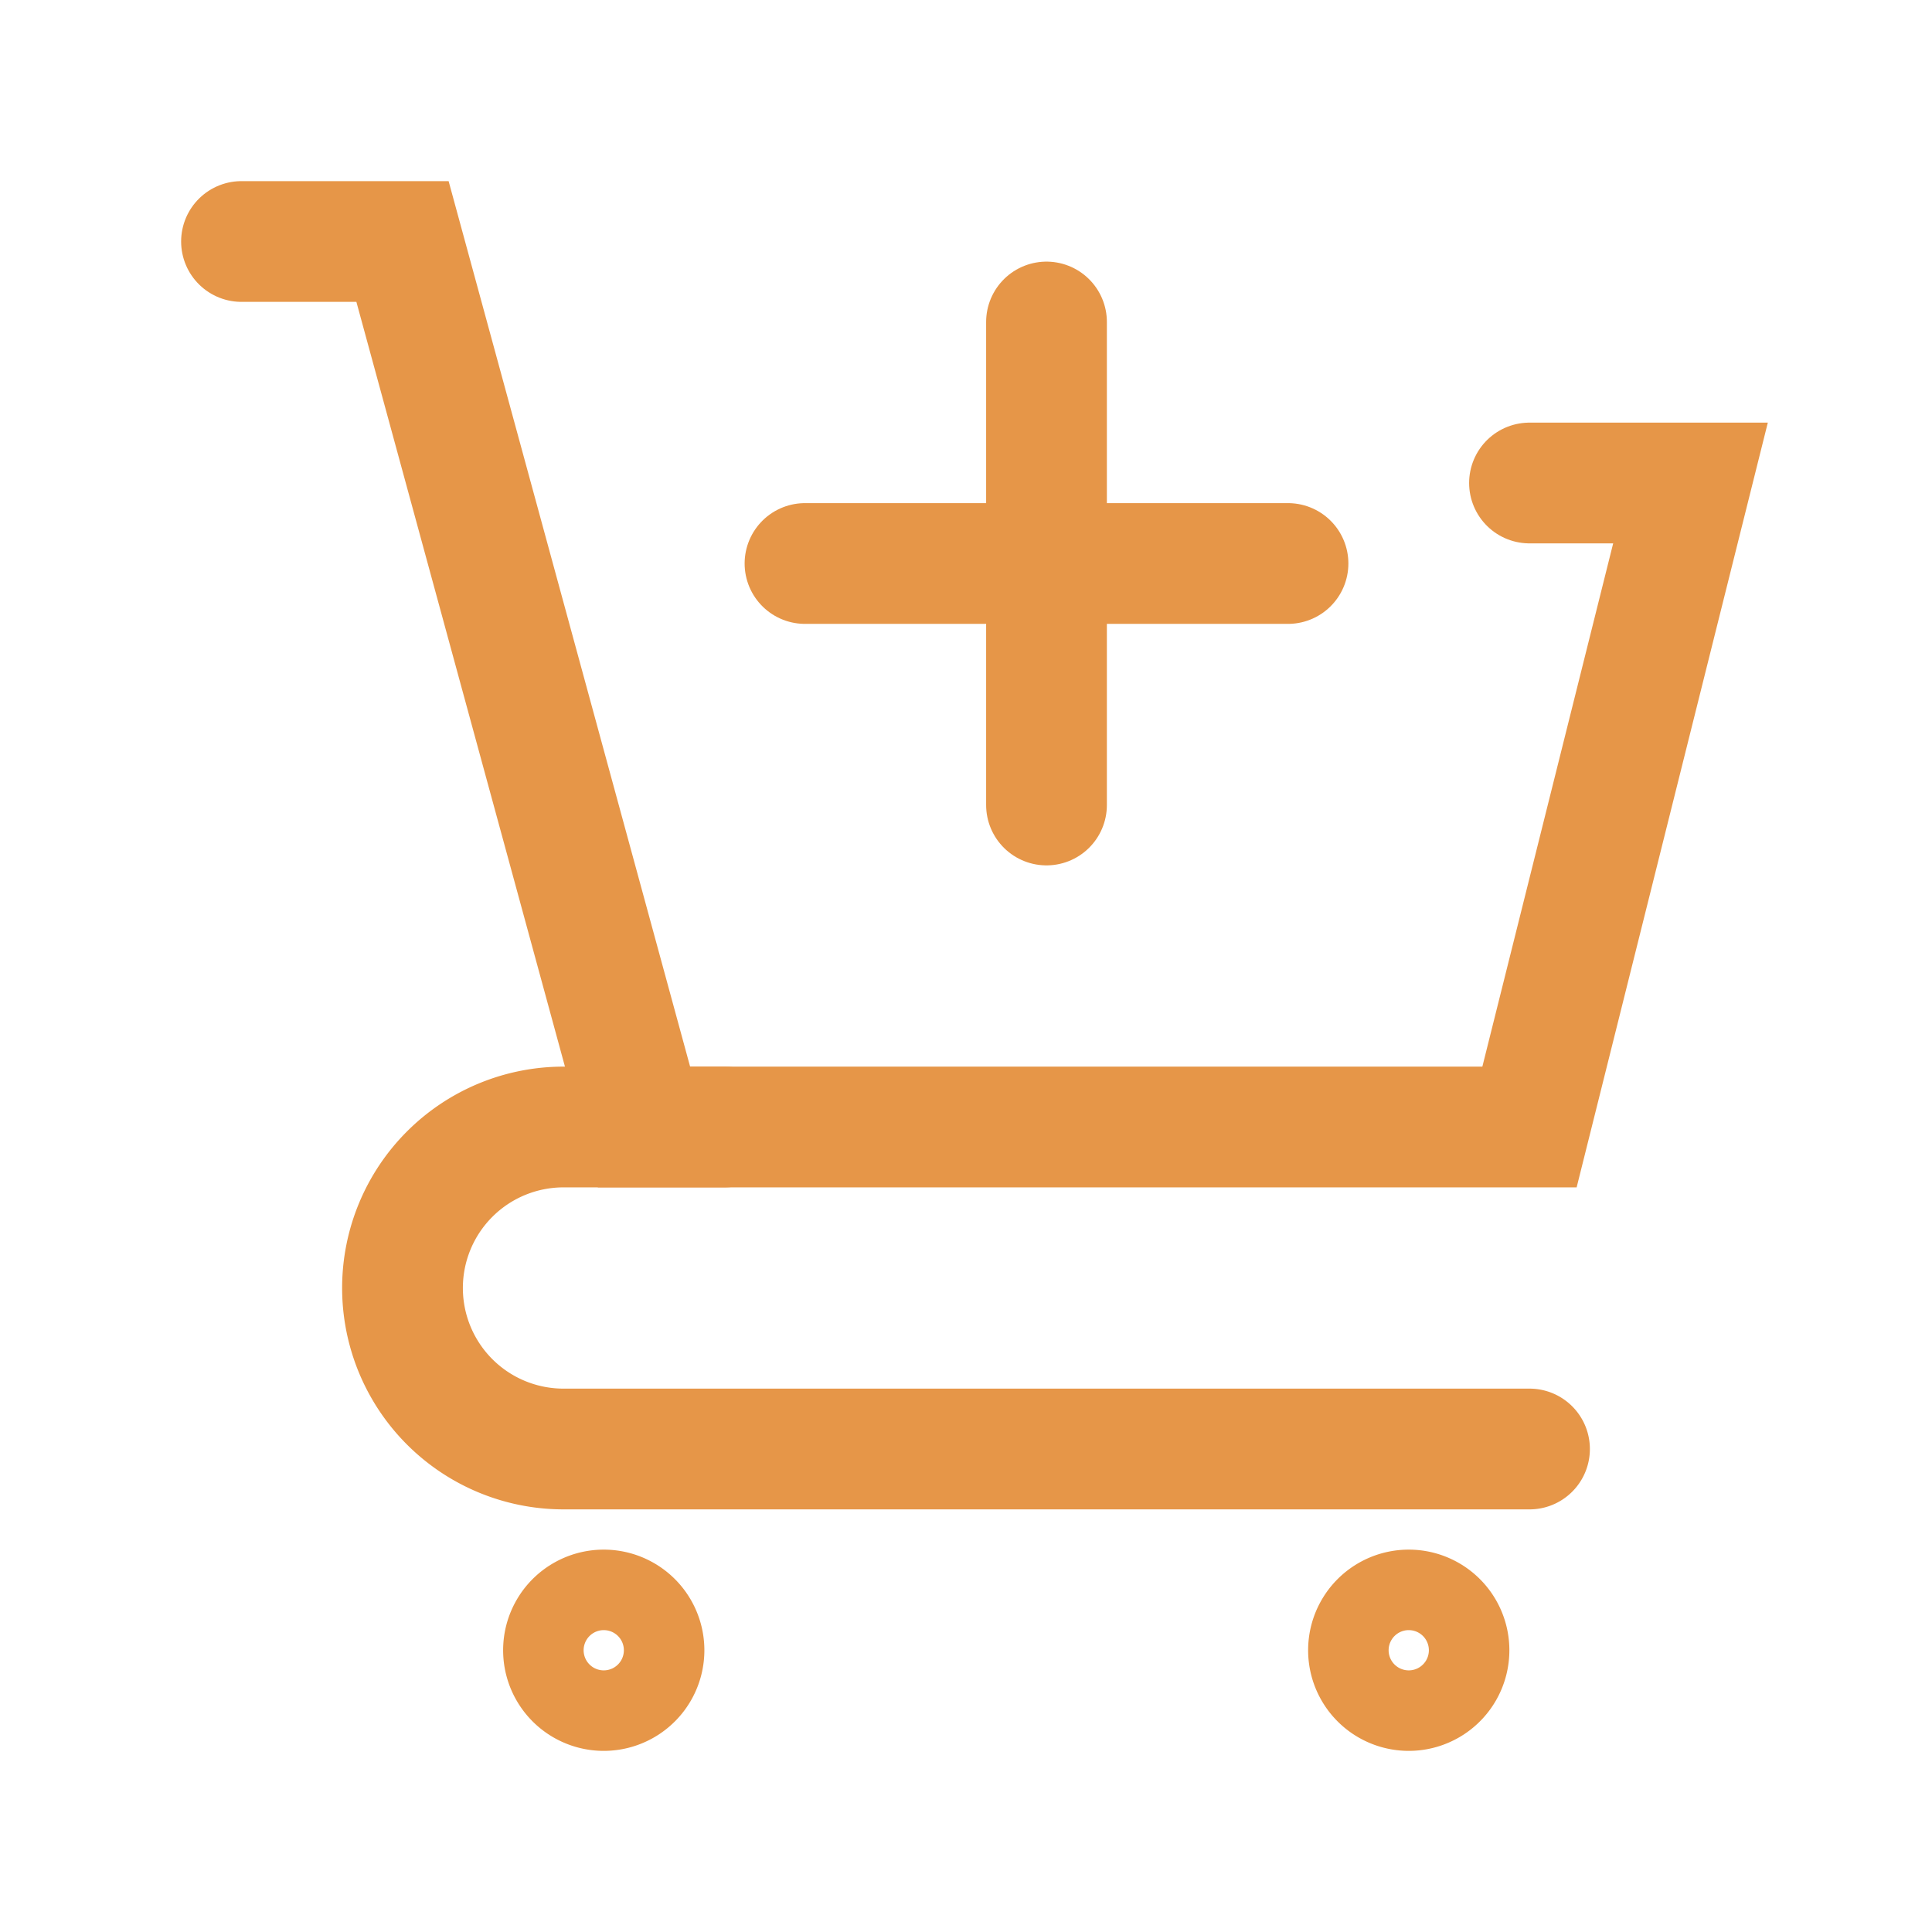<svg xmlns="http://www.w3.org/2000/svg" class="rubicons cart-plus" width="36" height="36" viewBox="0 0 24 24" stroke="rgb(230, 150, 72)" stroke-width="1.5" fill="none">
  <path d="M3 3h2l3 11h11l2-8h-2" stroke-linecap="round"></path>
  <path d="M9 14H7a2 2 0 00-2 2v0a2 2 0 002 2h12M7.5 21a.5.5 0 100-1 .5.5 0 000 1zM17.5 21a.5.5 0 10-0-1A.5.5 0 0017.5 21z" stroke-linecap="round" stroke-linejoin="round"></path>
  <path d="M13 4v6" stroke-linecap="round"></path>
  <path d="M16 7h-6" stroke-linecap="round" stroke-linejoin="round"></path>
</svg>